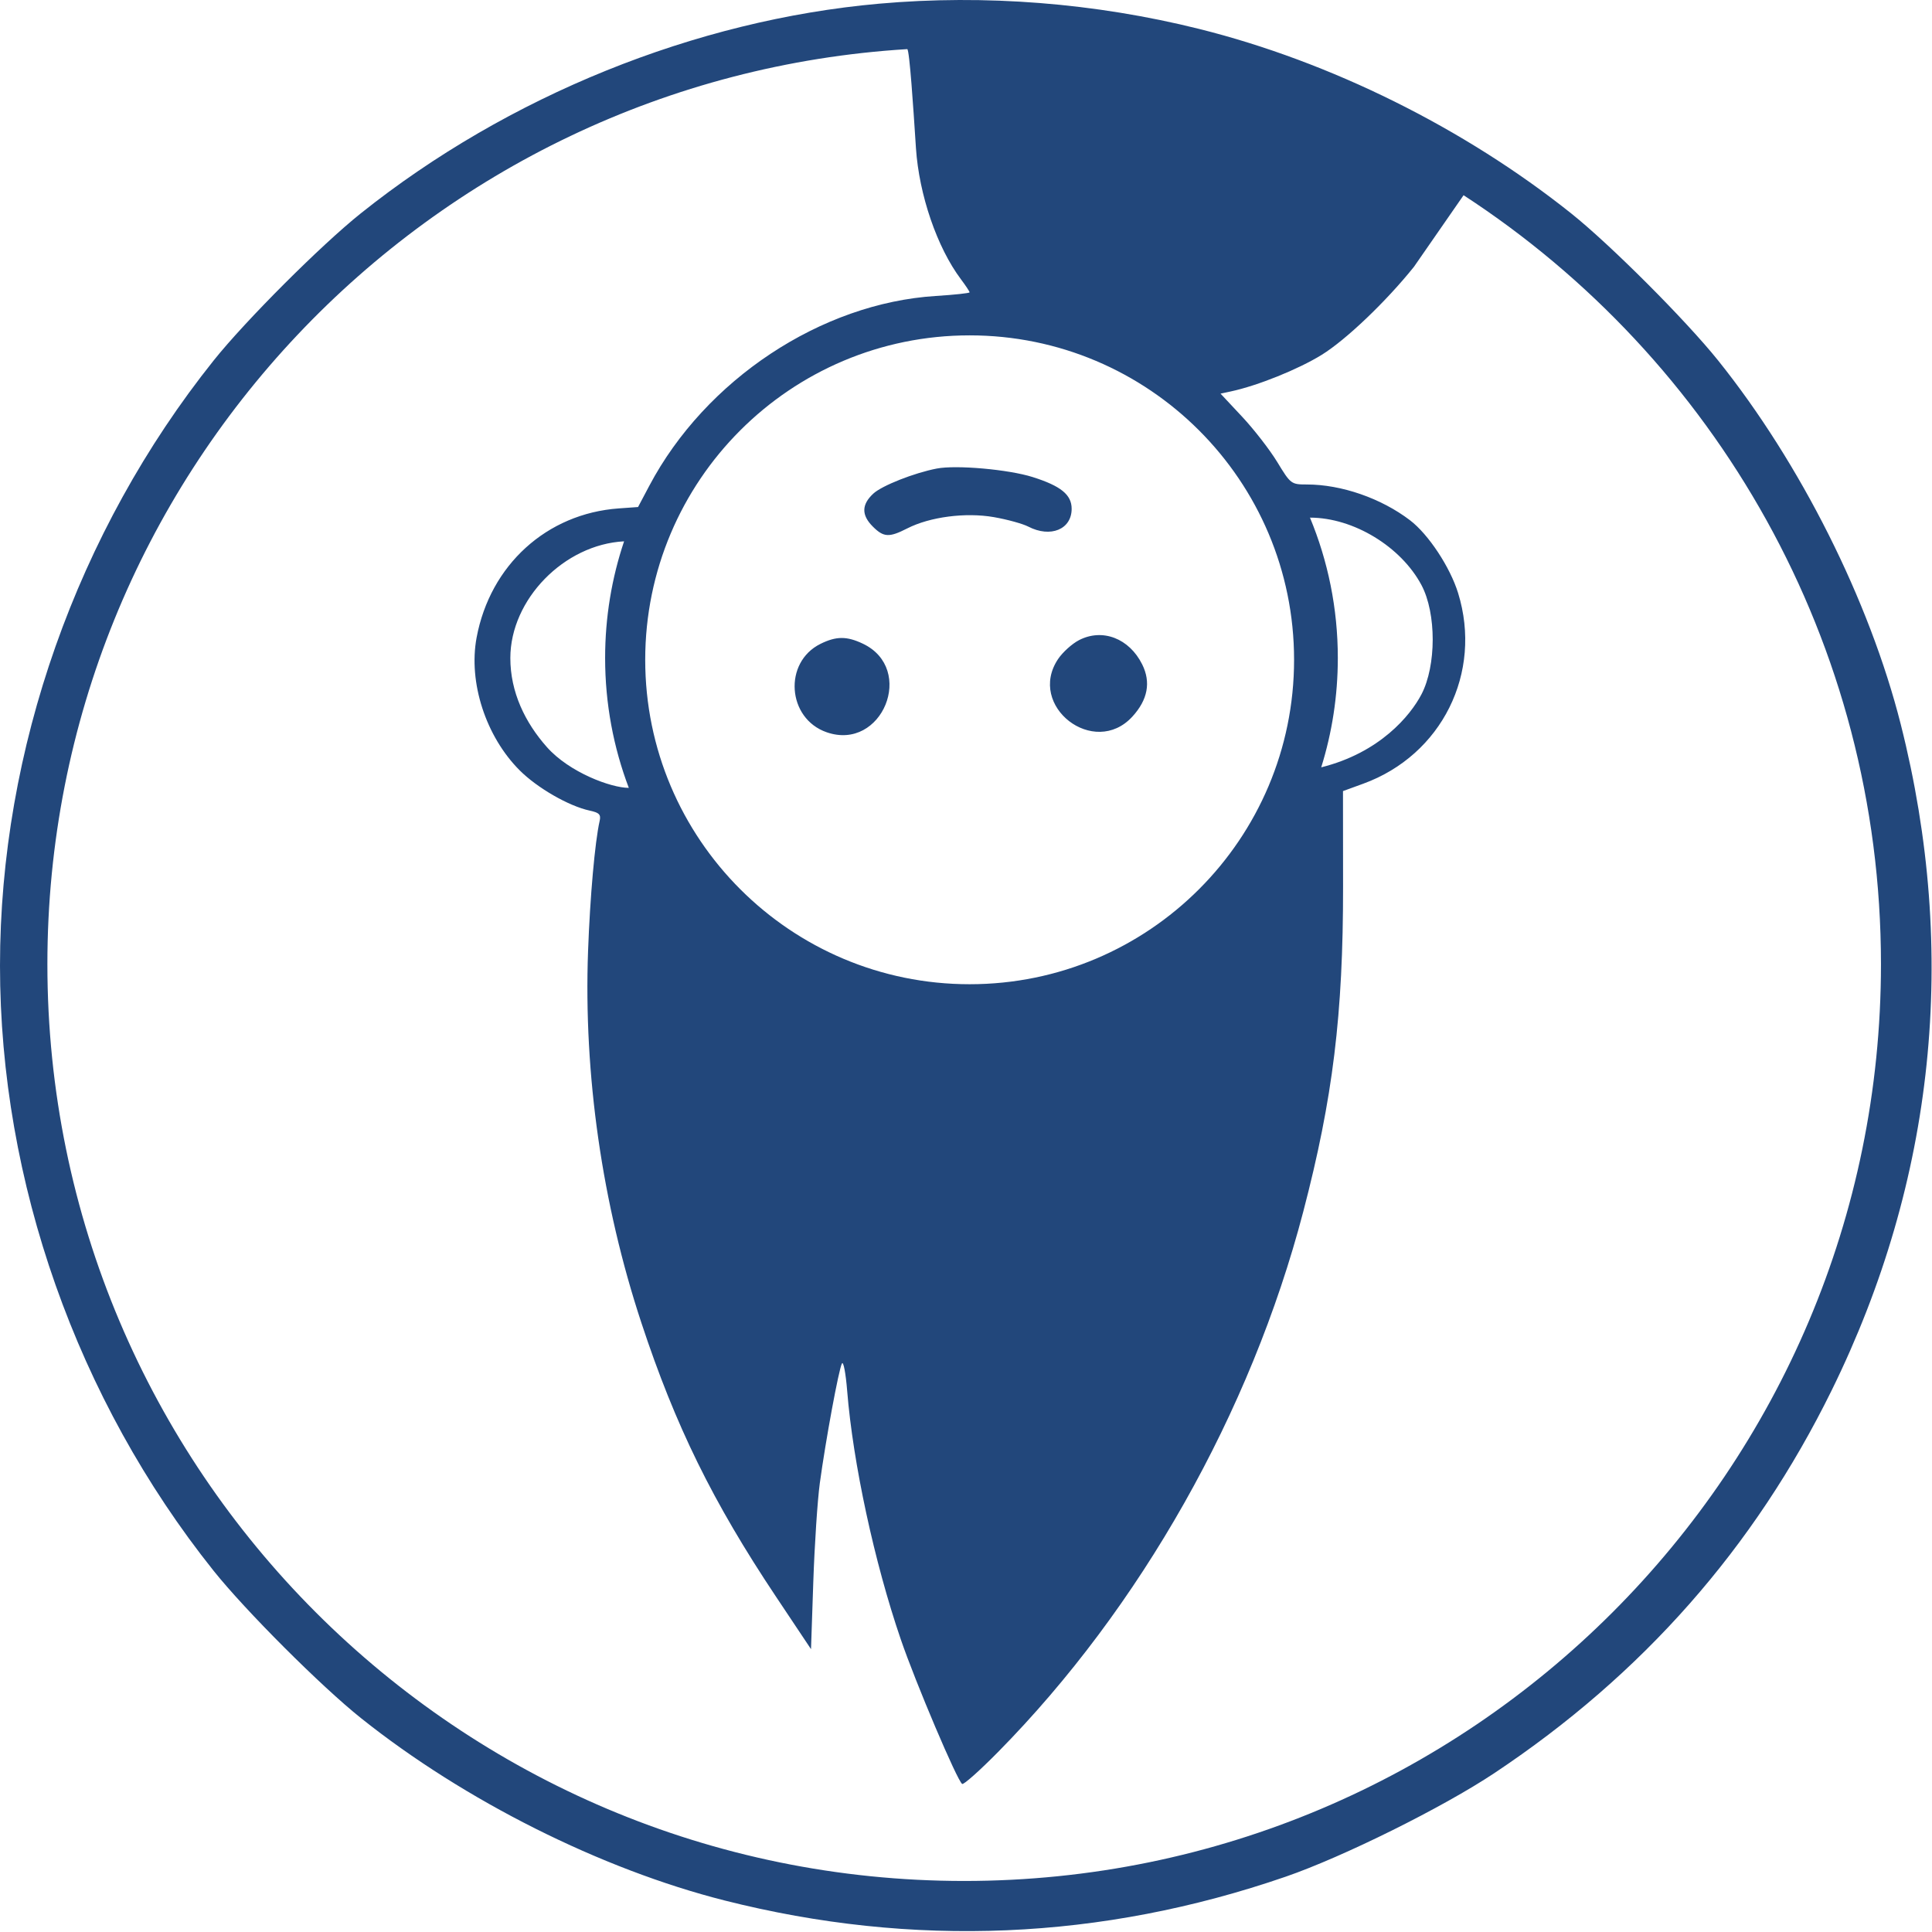 <svg width="530" height="530" viewBox="0 0 530 530" fill="none" xmlns="http://www.w3.org/2000/svg">
<path fill-rule="evenodd" clip-rule="evenodd" d="M241.152 1.012C190.751 5.495 139.35 26.288 98.983 58.523C88.067 67.24 67.316 87.991 58.599 98.907C21.117 145.844 0 205.664 0 264.907C0 324.15 21.117 383.97 58.599 430.907C67.316 441.823 88.067 462.574 98.983 471.291C127.358 493.95 164.882 512.772 198.79 521.355C250.455 534.431 302.171 532.239 352.676 514.832C368.455 509.393 395.82 495.813 409.951 486.408C450.615 459.343 481.238 424.591 502.477 381.407C530.796 323.827 537.28 261.332 521.431 198.714C512.839 164.769 493.923 127.078 471.342 98.907C462.468 87.837 441.749 67.1 430.983 58.514C401.644 35.115 364.929 16.911 328.983 7.941C300.414 0.811 270.205 -1.572 241.152 1.012ZM251.271 40.657C252.127 53.471 257.076 67.901 263.595 76.59C264.908 78.341 265.983 79.962 265.983 80.193C265.983 80.424 261.82 80.873 256.733 81.191C225.237 83.161 193.534 104.157 178.128 133.25L175.034 139.093L169.759 139.469C149.986 140.878 134.447 155.003 130.74 174.936C128.457 187.215 133.272 202.038 142.562 211.328C147.389 216.155 156.028 221.127 161.732 222.362C164.415 222.943 164.896 223.444 164.492 225.236C163.203 230.954 161.868 245.968 161.321 260.907C160.081 294.769 165.172 330.248 175.956 362.907C185.282 391.151 195.54 412.027 212.808 437.907L222.483 452.407L223.111 433.907C223.457 423.732 224.259 411.582 224.893 406.907C226.486 395.174 230.084 375.694 230.963 374.043C231.363 373.294 232.01 376.669 232.402 381.543C233.997 401.364 239.873 428.607 247.11 449.726C251.217 461.712 262.619 488.564 263.951 489.387C264.361 489.64 268.787 485.698 273.787 480.627C312.832 441.028 343.129 387.394 357.516 332.407C365.644 301.343 368.47 278.268 368.44 243.212L368.418 217.016L373.999 214.981C395.527 207.132 406.753 184.561 400.001 162.7C397.795 155.559 391.859 146.574 386.799 142.718C378.886 136.687 367.985 132.907 358.506 132.907C354.217 132.907 354.052 132.782 350.412 126.791C348.369 123.427 344.026 117.819 340.761 114.329L334.826 107.984L337.655 107.378C345.009 105.8 356.149 101.314 362.573 97.345C369.236 93.228 380.244 82.723 387.883 73.193L401.5 53.554C470.426 98.411 516 176.133 516 264.5C516 403.4 403.4 516 264.5 516C125.6 516 13 403.4 13 264.5C13 130.848 117.253 21.545 248.875 13.477C249.496 13.387 250.63 30.823 251.125 38.432C251.183 39.323 251.232 40.08 251.271 40.657ZM266 270C315.153 270 355 230.153 355 181C355 131.847 315.153 92 266 92C216.847 92 177 131.847 177 181C177 230.153 216.847 270 266 270ZM256.983 128.535C250.782 129.727 241.938 133.22 239.574 135.411C236.326 138.42 236.283 141.298 239.438 144.452C242.401 147.416 243.906 147.497 248.875 144.962C255.104 141.784 264.878 140.509 272.643 141.862C276.306 142.499 280.559 143.671 282.094 144.464C288.181 147.612 293.983 145.228 293.983 139.578C293.983 135.723 291.029 133.317 283.291 130.871C276.668 128.777 262.343 127.505 256.983 128.535ZM296.003 175.609C294.089 176.598 291.501 178.936 290.253 180.805C281.639 193.699 300.151 208.03 310.638 196.586C314.865 191.974 315.771 187.164 313.336 182.265C309.78 175.109 302.433 172.288 296.003 175.609ZM225.104 176.617C214.852 181.668 215.908 197.094 226.766 200.876C242.008 206.186 251.283 183.497 236.7 176.577C232.295 174.487 229.408 174.497 225.104 176.617ZM359.362 142C371.347 142 384.368 150.012 389.945 160.5C394.075 168.267 394.04 182.631 389.945 190.477C386.908 196.299 378.5 206.5 362.446 210.5C365.405 201.026 367 190.949 367 180.5C367 166.862 364.283 153.858 359.362 142ZM150.051 204.975C156.221 211.912 167.625 216.133 172.5 216.133C168.299 205.058 166 193.048 166 180.5C166 169.312 167.828 158.551 171.202 148.5C154.735 149.364 140.019 164.461 140 180.5C139.989 189.851 144.043 198.217 150.051 204.975Z" fill="#22477B"/>
</svg>
